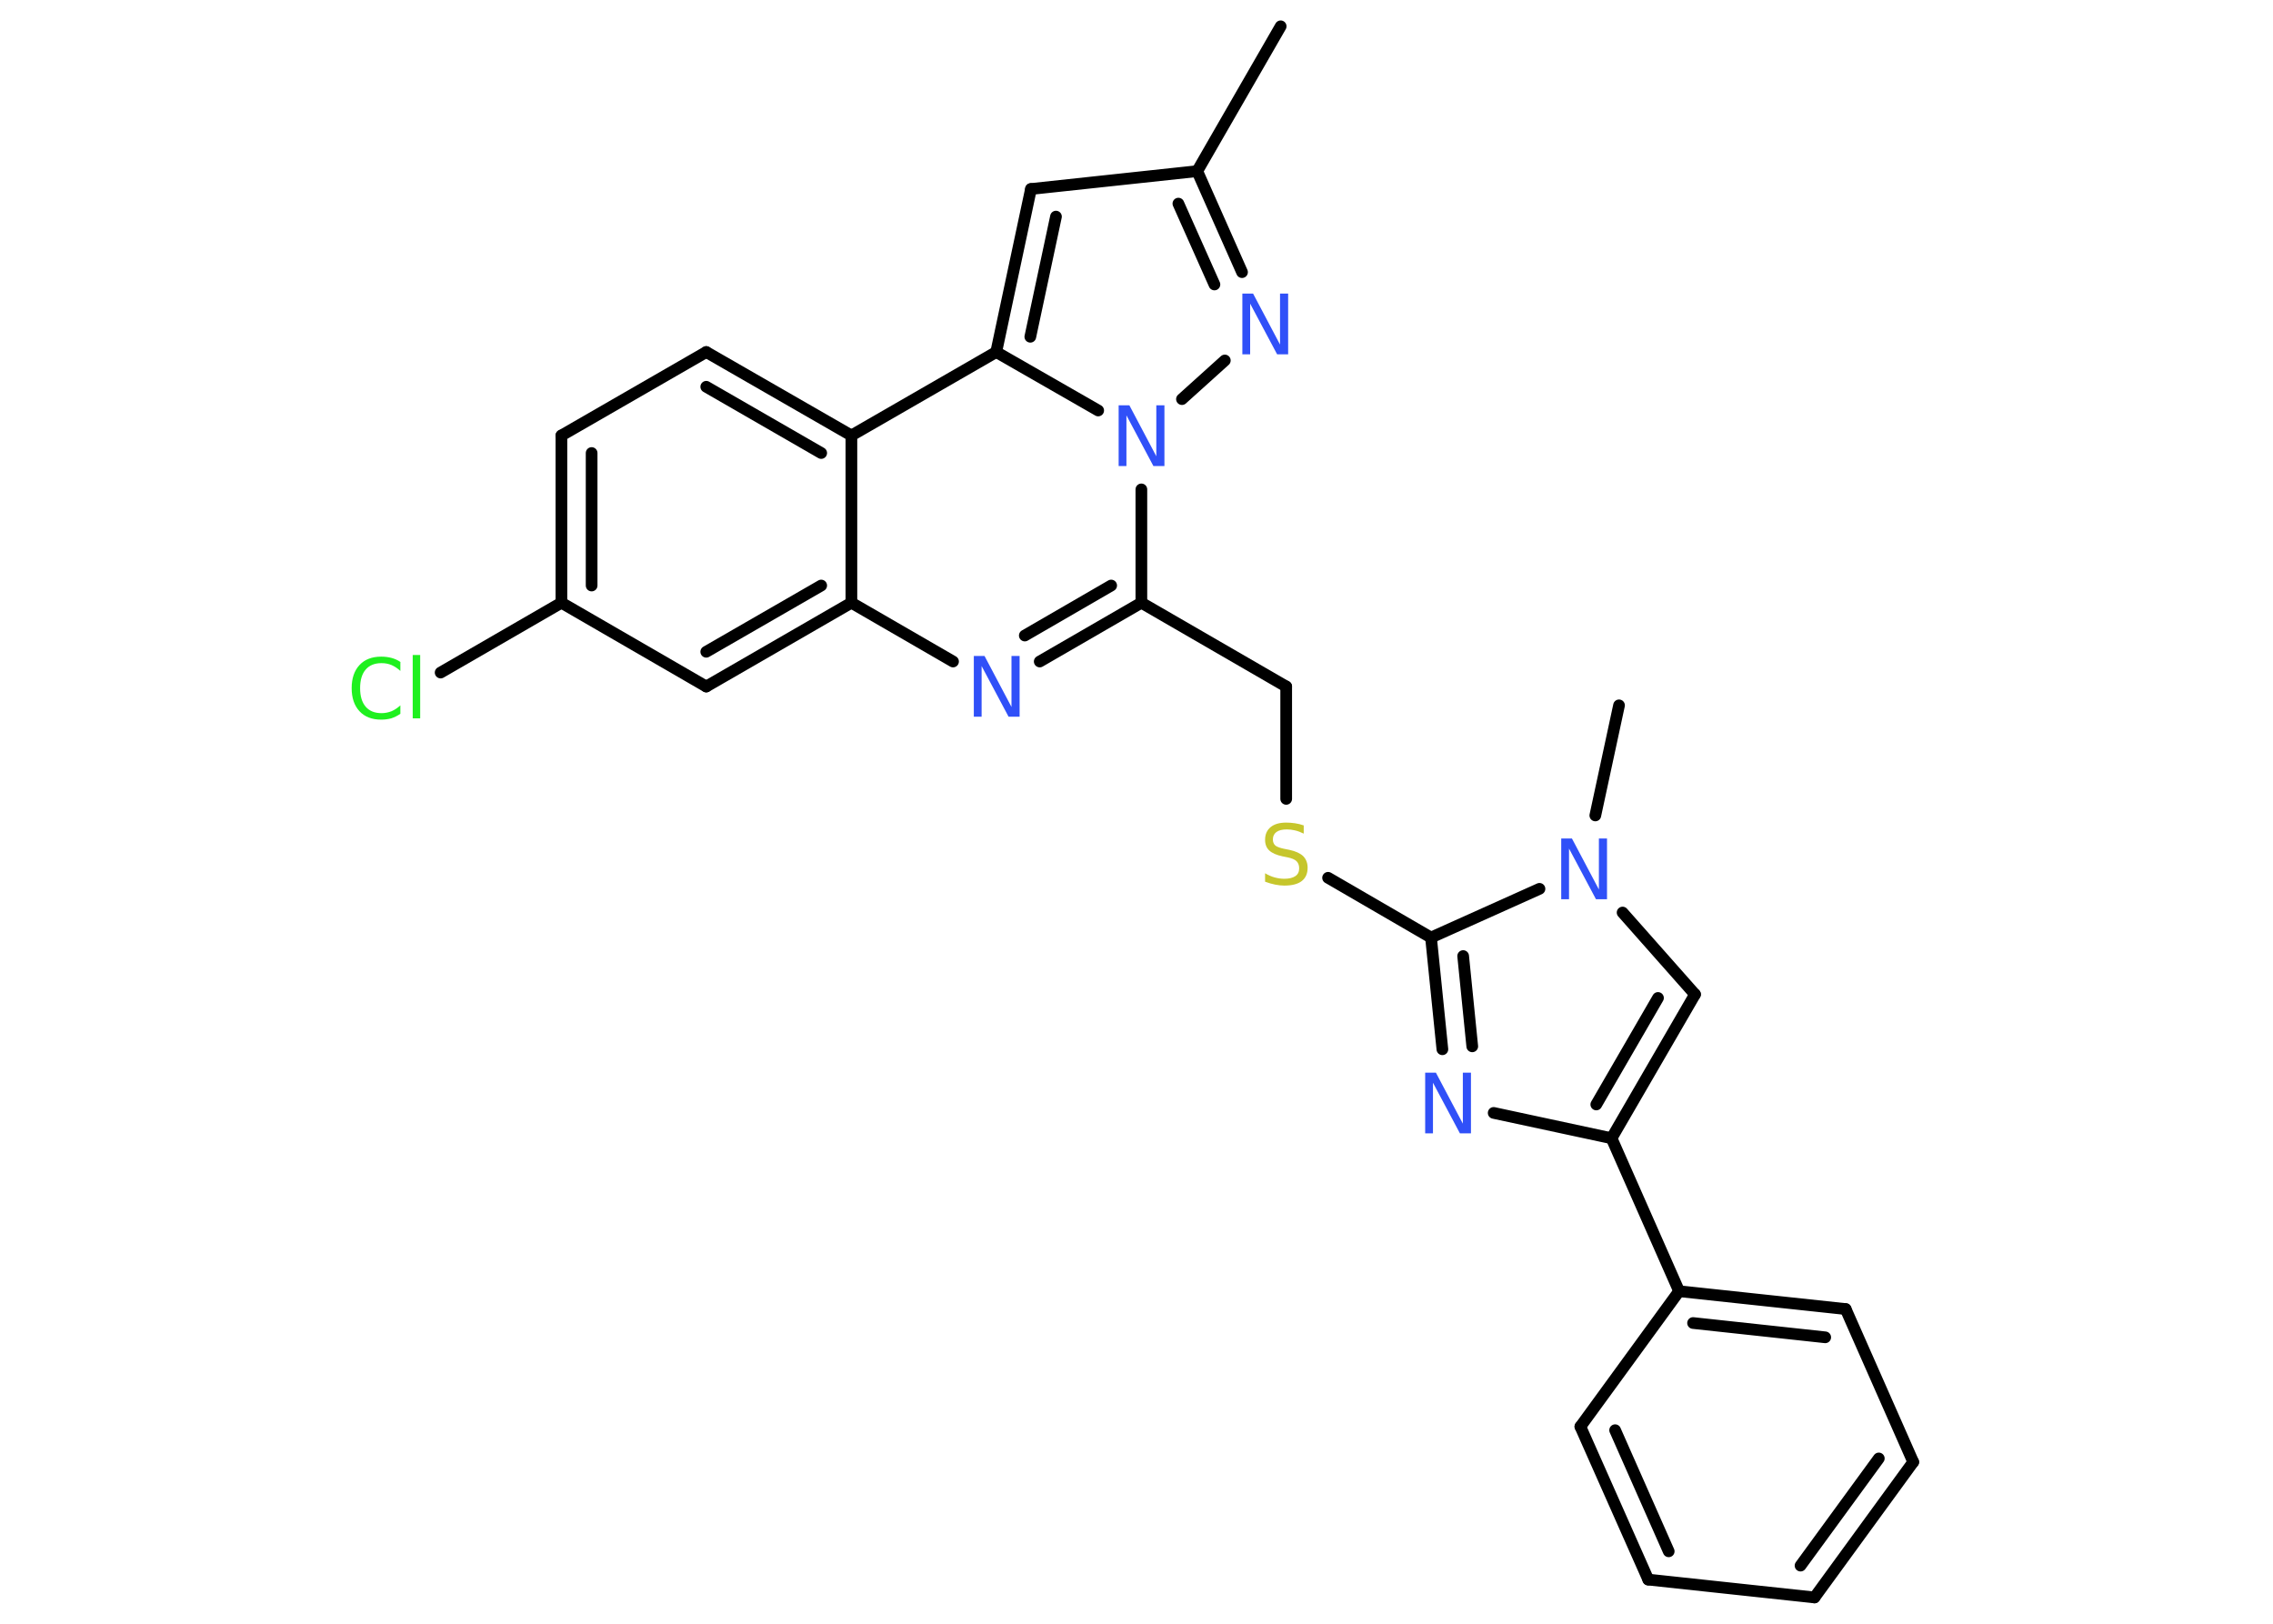 <?xml version='1.0' encoding='UTF-8'?>
<!DOCTYPE svg PUBLIC "-//W3C//DTD SVG 1.1//EN" "http://www.w3.org/Graphics/SVG/1.1/DTD/svg11.dtd">
<svg version='1.2' xmlns='http://www.w3.org/2000/svg' xmlns:xlink='http://www.w3.org/1999/xlink' width='70.0mm' height='50.0mm' viewBox='0 0 70.0 50.0'>
  <desc>Generated by the Chemistry Development Kit (http://github.com/cdk)</desc>
  <g stroke-linecap='round' stroke-linejoin='round' stroke='#000000' stroke-width='.36' fill='#3050F8'>
    <rect x='.0' y='.0' width='70.0' height='50.0' fill='#FFFFFF' stroke='none'/>
    <g id='mol1' class='mol'>
      <line id='mol1bnd1' class='bond' x1='39.44' y1='.81' x2='36.87' y2='5.27'/>
      <line id='mol1bnd2' class='bond' x1='36.87' y1='5.27' x2='31.75' y2='5.82'/>
      <g id='mol1bnd3' class='bond'>
        <line x1='31.75' y1='5.82' x2='30.68' y2='10.84'/>
        <line x1='32.52' y1='6.67' x2='31.73' y2='10.37'/>
      </g>
      <line id='mol1bnd4' class='bond' x1='30.68' y1='10.84' x2='26.22' y2='13.41'/>
      <g id='mol1bnd5' class='bond'>
        <line x1='26.22' y1='13.41' x2='21.75' y2='10.84'/>
        <line x1='25.29' y1='13.95' x2='21.75' y2='11.91'/>
      </g>
      <line id='mol1bnd6' class='bond' x1='21.75' y1='10.84' x2='17.29' y2='13.41'/>
      <g id='mol1bnd7' class='bond'>
        <line x1='17.29' y1='13.41' x2='17.29' y2='18.56'/>
        <line x1='18.22' y1='13.95' x2='18.22' y2='18.03'/>
      </g>
      <line id='mol1bnd8' class='bond' x1='17.29' y1='18.56' x2='13.57' y2='20.71'/>
      <line id='mol1bnd9' class='bond' x1='17.29' y1='18.56' x2='21.75' y2='21.14'/>
      <g id='mol1bnd10' class='bond'>
        <line x1='21.75' y1='21.14' x2='26.22' y2='18.56'/>
        <line x1='21.75' y1='20.07' x2='25.29' y2='18.03'/>
      </g>
      <line id='mol1bnd11' class='bond' x1='26.22' y1='13.41' x2='26.22' y2='18.56'/>
      <line id='mol1bnd12' class='bond' x1='26.22' y1='18.56' x2='29.35' y2='20.37'/>
      <g id='mol1bnd13' class='bond'>
        <line x1='32.02' y1='20.37' x2='35.15' y2='18.56'/>
        <line x1='31.56' y1='19.57' x2='34.22' y2='18.03'/>
      </g>
      <line id='mol1bnd14' class='bond' x1='35.15' y1='18.56' x2='39.61' y2='21.14'/>
      <line id='mol1bnd15' class='bond' x1='39.61' y1='21.14' x2='39.61' y2='24.6'/>
      <line id='mol1bnd16' class='bond' x1='40.9' y1='27.03' x2='44.07' y2='28.87'/>
      <g id='mol1bnd17' class='bond'>
        <line x1='44.07' y1='28.87' x2='44.42' y2='32.31'/>
        <line x1='45.06' y1='29.44' x2='45.34' y2='32.22'/>
      </g>
      <line id='mol1bnd18' class='bond' x1='46.0' y1='34.27' x2='49.63' y2='35.05'/>
      <line id='mol1bnd19' class='bond' x1='49.63' y1='35.05' x2='51.71' y2='39.76'/>
      <g id='mol1bnd20' class='bond'>
        <line x1='56.84' y1='40.31' x2='51.71' y2='39.76'/>
        <line x1='56.21' y1='41.18' x2='52.14' y2='40.74'/>
      </g>
      <line id='mol1bnd21' class='bond' x1='56.84' y1='40.31' x2='58.92' y2='45.02'/>
      <g id='mol1bnd22' class='bond'>
        <line x1='55.88' y1='49.19' x2='58.92' y2='45.02'/>
        <line x1='55.45' y1='48.21' x2='57.86' y2='44.91'/>
      </g>
      <line id='mol1bnd23' class='bond' x1='55.88' y1='49.19' x2='50.76' y2='48.64'/>
      <g id='mol1bnd24' class='bond'>
        <line x1='48.67' y1='43.93' x2='50.76' y2='48.64'/>
        <line x1='49.74' y1='44.04' x2='51.39' y2='47.77'/>
      </g>
      <line id='mol1bnd25' class='bond' x1='51.71' y1='39.76' x2='48.67' y2='43.93'/>
      <g id='mol1bnd26' class='bond'>
        <line x1='49.63' y1='35.05' x2='52.2' y2='30.62'/>
        <line x1='49.16' y1='34.01' x2='51.06' y2='30.73'/>
      </g>
      <line id='mol1bnd27' class='bond' x1='52.2' y1='30.62' x2='49.97' y2='28.1'/>
      <line id='mol1bnd28' class='bond' x1='44.07' y1='28.87' x2='47.41' y2='27.37'/>
      <line id='mol1bnd29' class='bond' x1='49.13' y1='25.11' x2='49.86' y2='21.72'/>
      <line id='mol1bnd30' class='bond' x1='35.15' y1='18.56' x2='35.15' y2='15.07'/>
      <line id='mol1bnd31' class='bond' x1='30.68' y1='10.84' x2='33.82' y2='12.64'/>
      <line id='mol1bnd32' class='bond' x1='36.4' y1='12.29' x2='37.72' y2='11.1'/>
      <g id='mol1bnd33' class='bond'>
        <line x1='38.25' y1='8.38' x2='36.87' y2='5.27'/>
        <line x1='37.4' y1='8.76' x2='36.29' y2='6.27'/>
      </g>
      <path id='mol1atm9' class='atom' d='M12.33 20.39v.27q-.13 -.12 -.27 -.18q-.14 -.06 -.31 -.06q-.32 .0 -.49 .2q-.17 .2 -.17 .57q.0 .37 .17 .57q.17 .2 .49 .2q.16 .0 .31 -.06q.14 -.06 .27 -.18v.26q-.13 .09 -.28 .14q-.15 .04 -.31 .04q-.43 .0 -.67 -.26q-.24 -.26 -.24 -.71q.0 -.45 .24 -.71q.24 -.26 .67 -.26q.17 .0 .32 .04q.15 .04 .28 .13zM12.71 20.17h.23v1.95h-.23v-1.95z' stroke='none' fill='#1FF01F'/>
      <path id='mol1atm12' class='atom' d='M29.98 20.2h.34l.83 1.57v-1.57h.25v1.87h-.34l-.83 -1.56v1.56h-.24v-1.87z' stroke='none'/>
      <path id='mol1atm15' class='atom' d='M40.15 25.42v.25q-.14 -.07 -.27 -.1q-.13 -.03 -.25 -.03q-.21 .0 -.32 .08q-.11 .08 -.11 .23q.0 .12 .08 .19q.08 .06 .28 .1l.15 .03q.28 .06 .42 .19q.14 .14 .14 .36q.0 .27 -.18 .41q-.18 .14 -.54 .14q-.13 .0 -.28 -.03q-.15 -.03 -.31 -.09v-.26q.15 .09 .3 .13q.15 .04 .29 .04q.22 .0 .34 -.08q.12 -.08 .12 -.24q.0 -.14 -.08 -.22q-.08 -.08 -.28 -.12l-.15 -.03q-.28 -.06 -.41 -.18q-.13 -.12 -.13 -.33q.0 -.25 .17 -.39q.17 -.14 .48 -.14q.13 .0 .27 .02q.14 .02 .28 .07z' stroke='none' fill='#C6C62C'/>
      <path id='mol1atm17' class='atom' d='M43.88 33.03h.34l.83 1.57v-1.57h.25v1.87h-.34l-.83 -1.56v1.56h-.24v-1.87z' stroke='none'/>
      <path id='mol1atm26' class='atom' d='M48.07 25.82h.34l.83 1.57v-1.57h.25v1.87h-.34l-.83 -1.56v1.56h-.24v-1.87z' stroke='none'/>
      <path id='mol1atm28' class='atom' d='M34.44 12.48h.34l.83 1.57v-1.57h.25v1.87h-.34l-.83 -1.56v1.56h-.24v-1.87z' stroke='none'/>
      <path id='mol1atm29' class='atom' d='M38.25 9.04h.34l.83 1.57v-1.57h.25v1.87h-.34l-.83 -1.56v1.56h-.24v-1.87z' stroke='none'/>
    </g>
  </g>
</svg>
